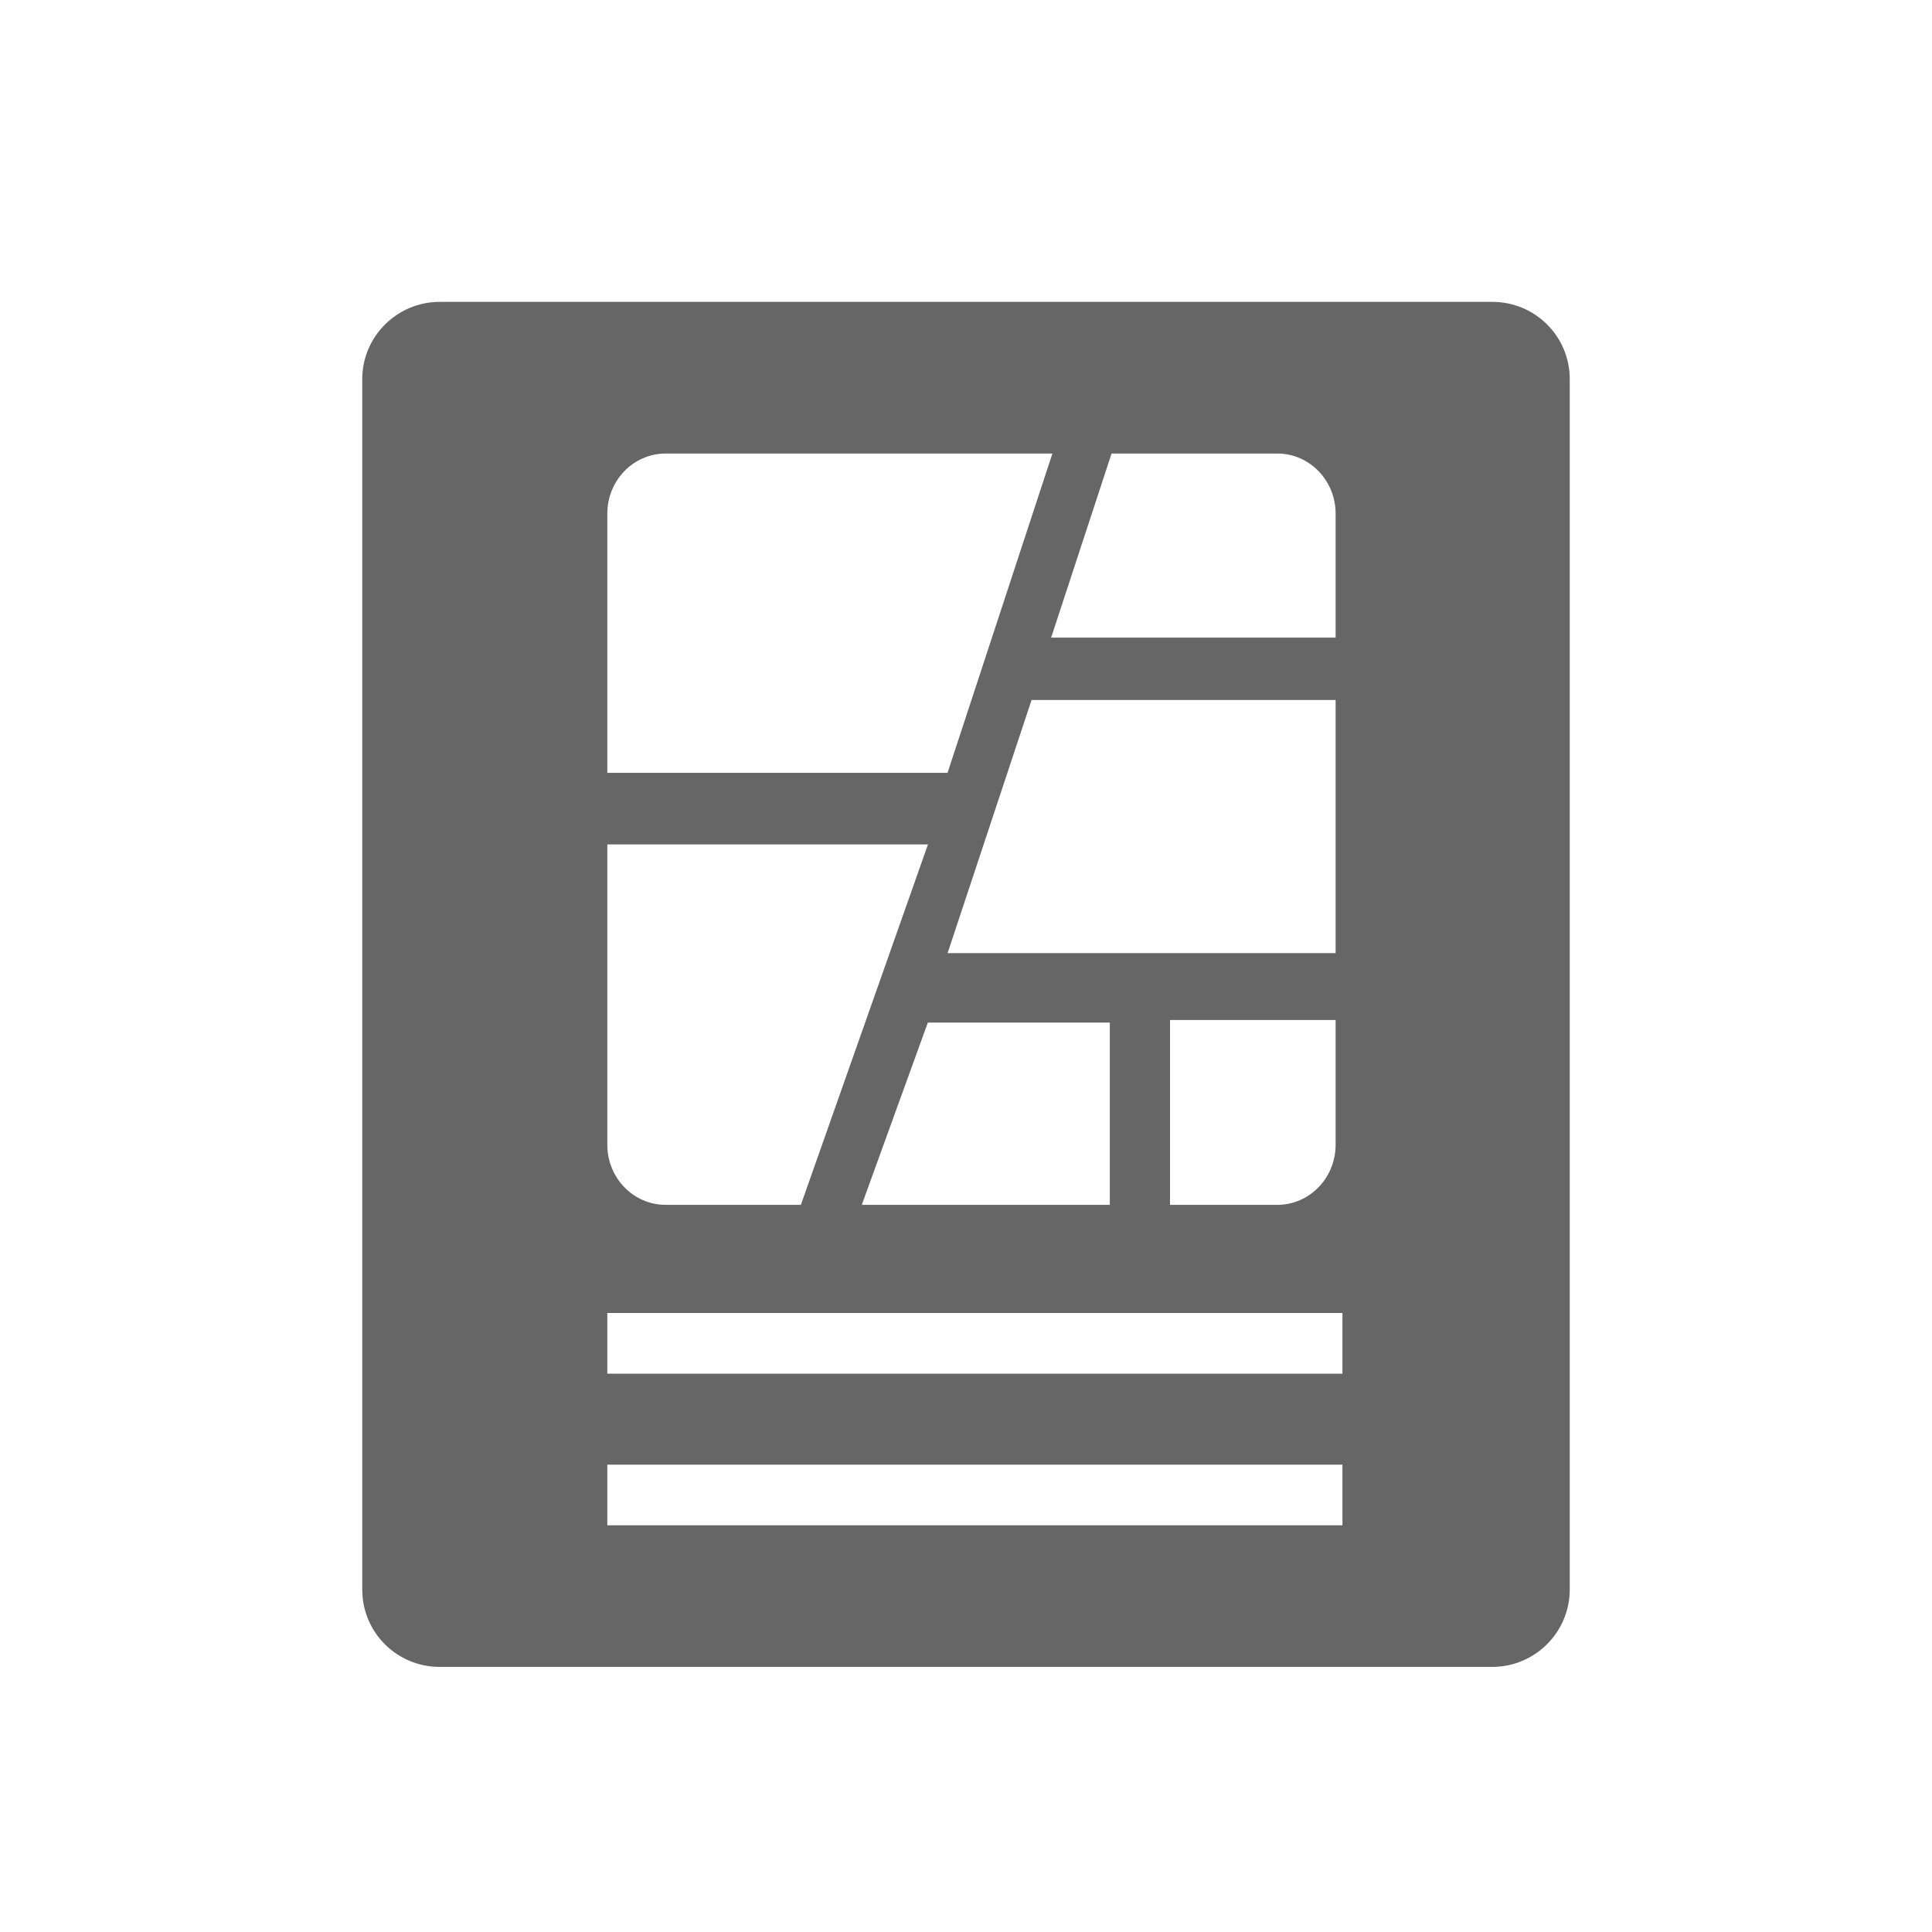 <!--?xml version="1.0" encoding="UTF-8"?-->
<svg width="32px" height="32px" viewBox="0 0 32 32" version="1.1" xmlns="http://www.w3.org/2000/svg" xmlns:xlink="http://www.w3.org/1999/xlink">
    <title>558.土地信息@1x</title>
    <g id="558.土地信息" stroke="none" stroke-width="1" fill="none" fill-rule="evenodd">
        <g id="编组" transform="translate(6, 5)" fill="#000000" fill-rule="nonzero">
            <path d="M18.718,0 C19.426,0 20,0.57 20,1.28 L20,21.328 C20,22.035 19.423,22.609 18.718,22.609 L1.282,22.609 C0.574,22.609 0,22.039 0,21.328 L0,1.28 C0,0.573 0.577,0 1.282,0 L18.718,0 Z M16.235,19.259 L4.059,19.259 L4.059,20.264 L16.235,20.264 L16.235,19.259 Z M16.235,16.747 L4.059,16.747 L4.059,17.752 L16.235,17.752 L16.235,16.747 Z M16.122,11.894 L13.379,11.894 L13.379,14.956 L15.157,14.956 C15.69,14.956 16.122,14.51 16.122,13.96 L16.122,13.96 L16.122,11.894 Z M12.382,11.937 L9.368,11.937 L8.274,14.956 L12.382,14.956 L12.382,11.937 Z M9.37,8.986 L4.059,8.986 L4.059,13.96 C4.059,14.51 4.491,14.956 5.024,14.956 L5.024,14.956 L7.265,14.956 L9.37,8.986 Z M16.122,6.594 L11.086,6.594 L9.695,10.787 L16.122,10.787 L16.122,6.594 Z M11.431,2.512 L5.024,2.512 C4.491,2.512 4.059,2.958 4.059,3.508 L4.059,3.508 L4.059,7.801 L9.694,7.801 L11.431,2.512 Z M15.157,2.512 L12.411,2.512 L11.41,5.561 L16.122,5.561 L16.122,3.508 C16.122,2.958 15.69,2.512 15.157,2.512 L15.157,2.512 Z" id="形状" fill="#666666"></path>
        </g>
    </g>
</svg>